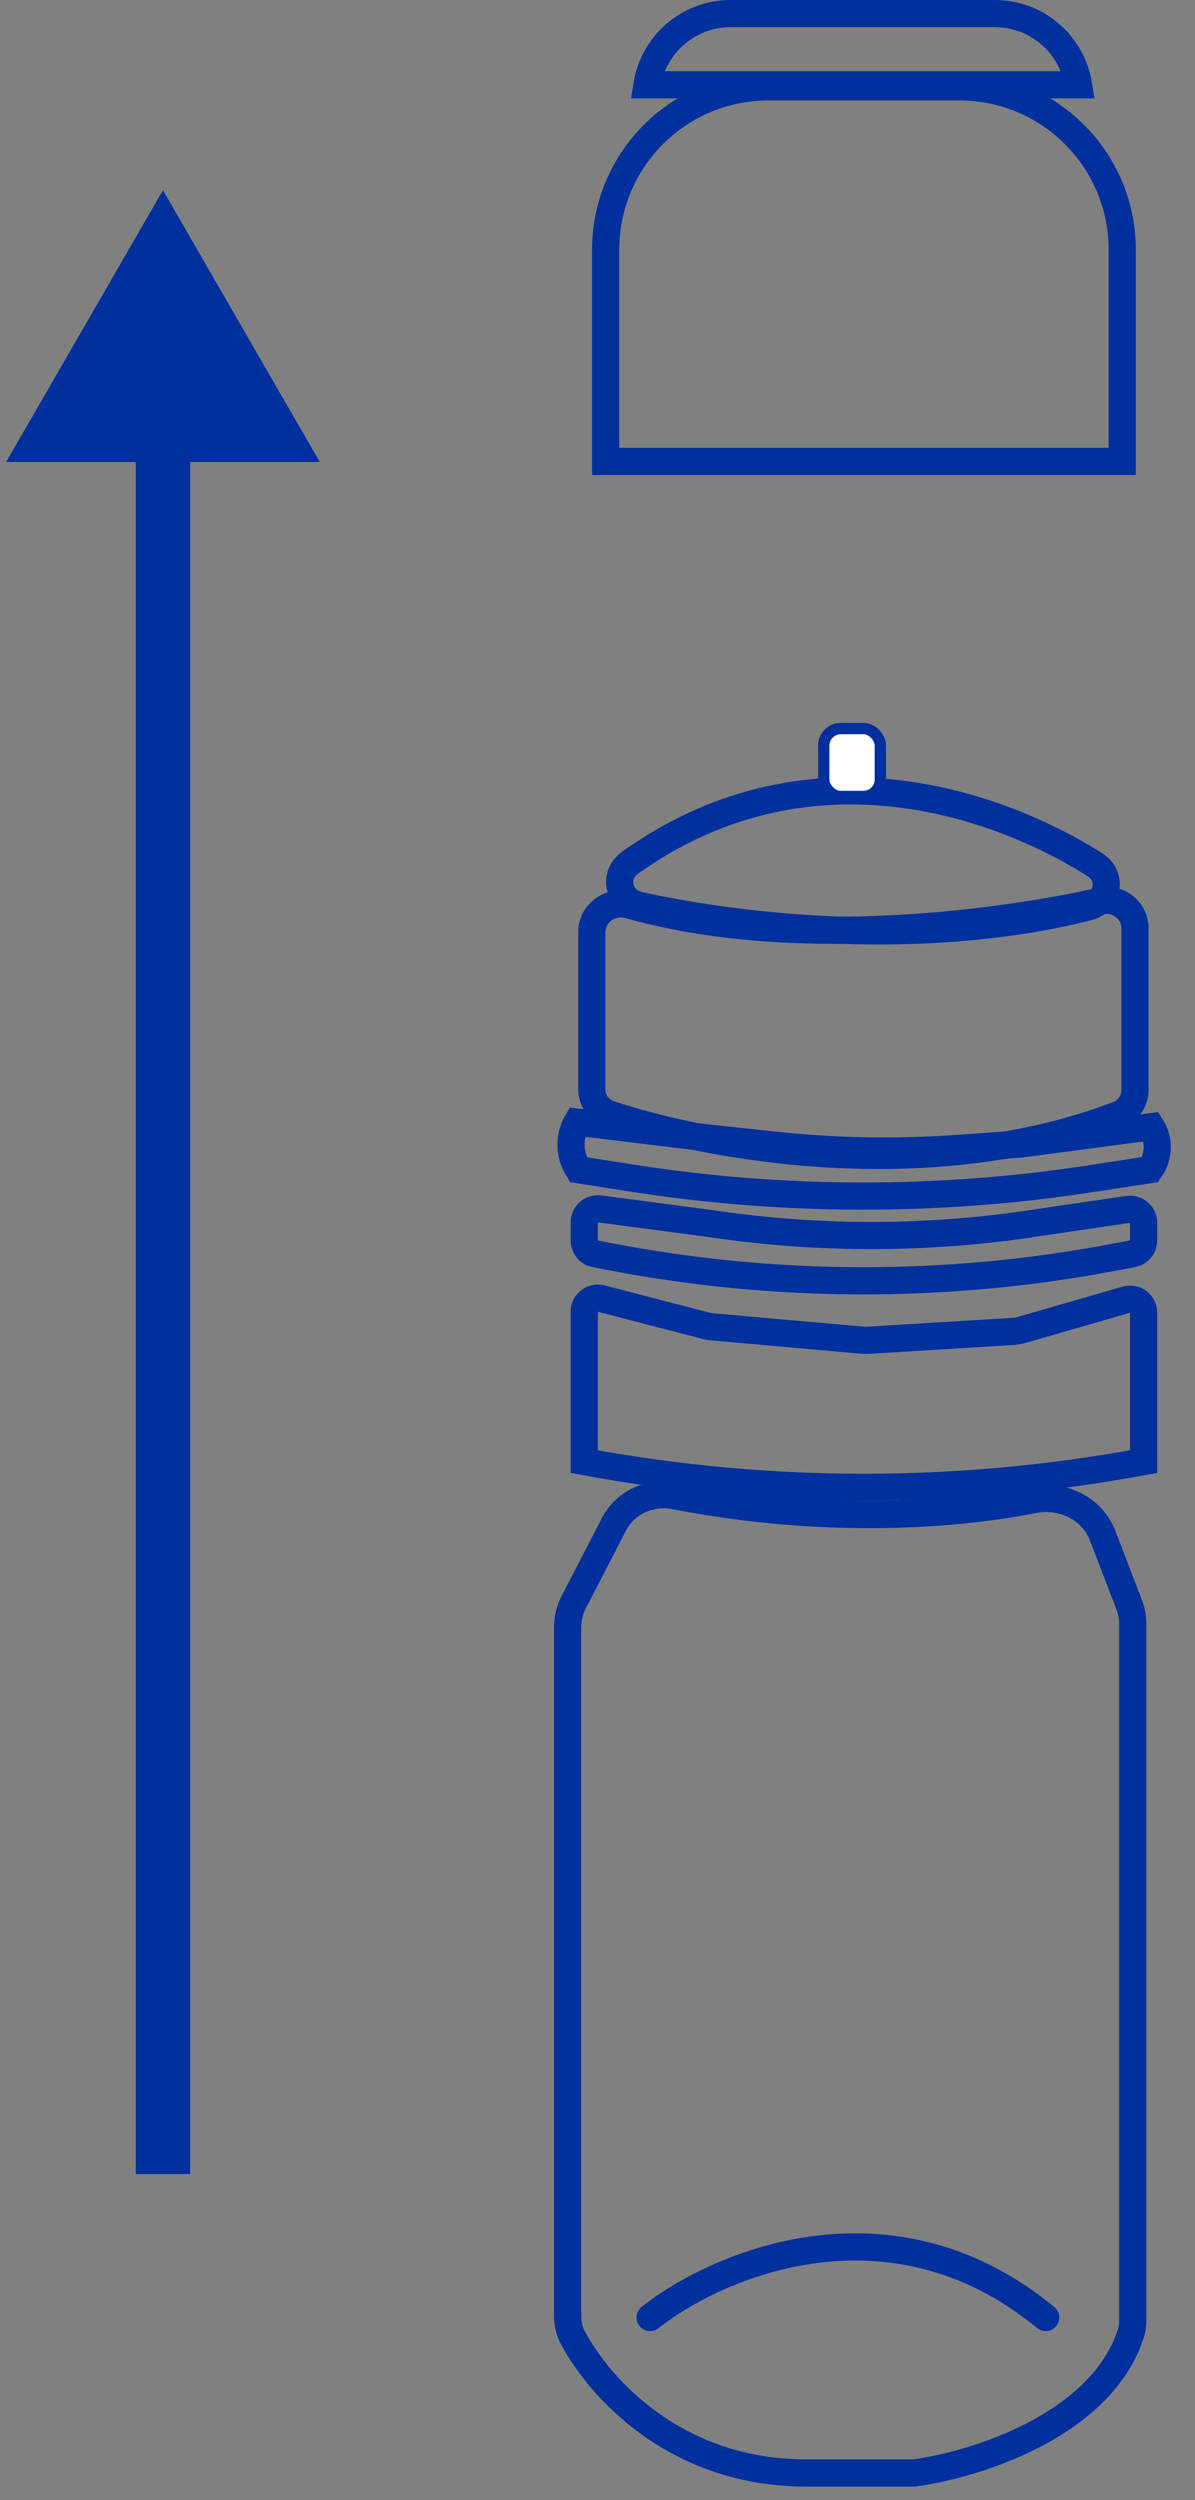 <svg width="44" height="92" viewBox="0 0 44 92" fill="none" xmlns="http://www.w3.org/2000/svg">
<rect x="0" y="0" width="44" height="92" fill="#808080" stroke="none"/>
<path d="M21.123 58.961L22.6 56.101C23.022 55.285 23.945 54.867 24.847 55.042C30.427 56.125 35.221 55.746 38.054 55.185C39.106 54.977 40.212 55.501 40.597 56.502L41.575 59.046C41.663 59.275 41.708 59.518 41.708 59.764V85.365C41.708 85.538 41.688 85.712 41.634 85.877C40.536 89.257 35.899 90.699 33.666 91H29.673C24.883 91 22.075 87.875 21.083 86.003C20.953 85.758 20.899 85.483 20.899 85.206V59.879C20.899 59.559 20.976 59.244 21.123 58.961Z" stroke="#00309D"/>
<path d="M23.937 85.28C26.412 83.32 32.789 80.576 38.503 85.28" stroke="#00309D" stroke-linecap="round"/>
<path d="M42.108 48.306V53.784L42.068 53.791C35.272 55.047 28.305 55.045 21.512 53.785V48.269C21.512 47.942 21.821 47.703 22.137 47.785L25.98 48.783C26.06 48.804 26.142 48.818 26.224 48.825L31.747 49.316C31.822 49.322 31.897 49.323 31.971 49.319L37.298 48.994C37.408 48.987 37.517 48.968 37.623 48.938L41.469 47.826C41.789 47.733 42.108 47.973 42.108 48.306Z" stroke="#00309D"/>
<path d="M37.378 44.61L37.45 45.104L41.535 44.503C41.837 44.459 42.108 44.693 42.108 44.998V45.644C42.108 45.884 41.937 46.09 41.701 46.135L41.031 46.262C34.865 47.433 28.534 47.421 22.373 46.226L21.916 46.138C21.681 46.092 21.512 45.887 21.512 45.647V44.981C21.512 44.679 21.778 44.446 22.077 44.485L26.117 45.019L26.291 45.045C29.988 45.583 33.742 45.604 37.444 45.105L37.378 44.61Z" stroke="#00309D"/>
<path d="M21.303 43.039C20.948 42.509 20.935 41.83 21.249 41.292L26.014 41.872L26.014 41.872L26.021 41.873L28.579 42.145C30.76 42.377 32.958 42.418 35.147 42.267L37.581 42.099L37.597 42.097L37.613 42.095L42.39 41.461C42.698 41.943 42.682 42.571 42.344 43.039L40.185 43.371C34.561 44.237 28.838 44.228 23.217 43.344L21.306 43.044L21.303 43.039Z" stroke="#00309D"/>
<path d="M28.296 3.196H35.325C38.637 3.196 41.321 5.88 41.321 9.192V16.98H22.3V9.192C22.3 5.88 24.984 3.196 28.296 3.196Z" stroke="#00309D"/>
<path d="M26.903 0.5H36.631C38.184 0.5 39.472 1.635 39.711 3.121H23.822C24.061 1.635 25.35 0.5 26.903 0.5Z" stroke="#00309D"/>
<path d="M21.79 40.074V34.295C21.79 33.597 22.488 33.11 23.16 33.301C29.021 34.968 36.44 34.065 40.524 33.16C41.166 33.017 41.79 33.498 41.79 34.155V40.105C41.79 40.508 41.55 40.873 41.174 41.016C34.235 43.671 26.23 42.245 22.443 40.997C22.047 40.867 21.79 40.492 21.79 40.074Z" stroke="#00309D"/>
<path d="M40.05 33.38C34.006 34.892 27.384 34.16 23.532 33.315C22.765 33.147 22.557 32.206 23.195 31.749C29.576 27.189 36.491 29.406 40.318 31.822C40.984 32.242 40.813 33.189 40.05 33.38Z" stroke="#00309D"/>
<rect x="30.331" y="26.81" width="2.083" height="2.5" rx="0.625" fill="white" stroke="#00309D" stroke-width="0.417"/>
<path d="M6 7L0.226 17L11.774 17L6 7ZM7 80L7 16L5 16L5 80L7 80Z" fill="#00309D"/>
</svg>
